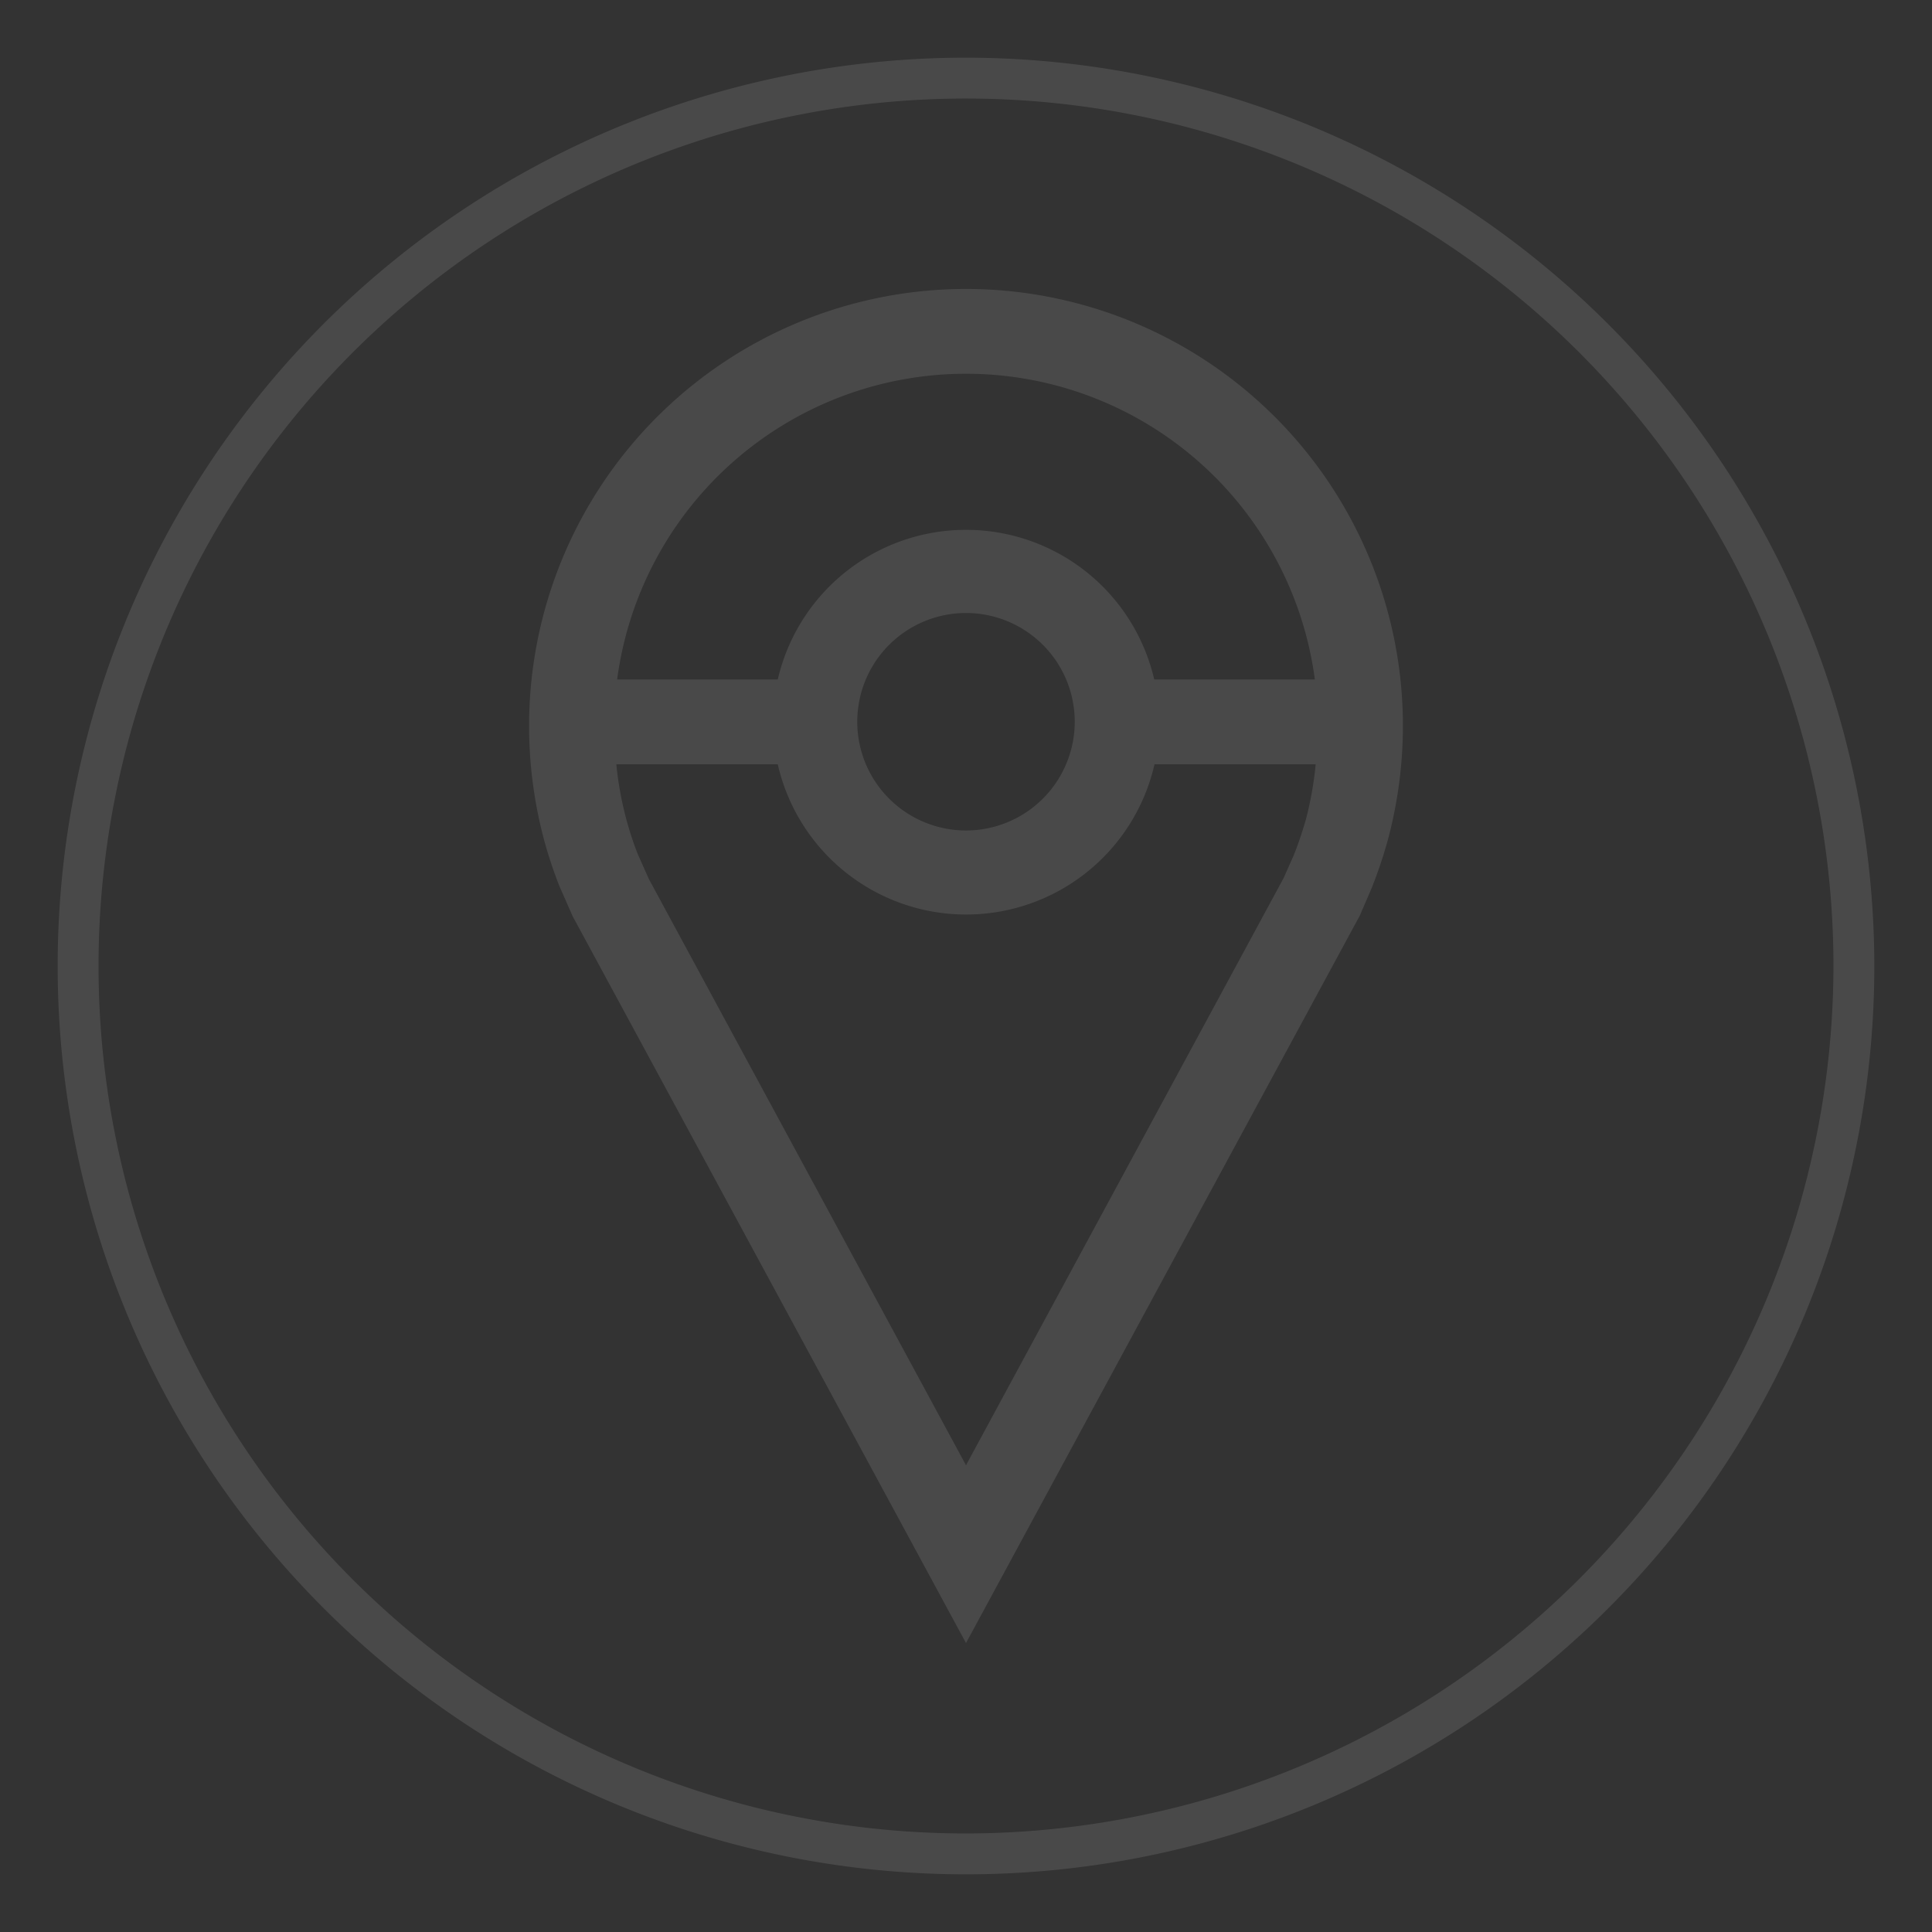 <svg id="Capa_1" data-name="Capa 1" xmlns="http://www.w3.org/2000/svg" viewBox="0 0 70 70"><rect x="0" y="0" width="70" height="70" fill="#333333" stroke="none"/><defs><style>.cls-1{opacity:0.11;}.cls-2{fill:#fff;}</style></defs><g class="cls-1"><path class="cls-2" d="M35,10.47A15.83,15.83,0,0,0,19.17,26.3a16,16,0,0,0,.57,4.23,16.27,16.27,0,0,0,.53,1.58l.48,1.09L35,59.53,49.27,33.17l.43-1a16.82,16.82,0,0,0,.56-1.65,16,16,0,0,0,.57-4.23A15.83,15.83,0,0,0,35,10.47ZM47.31,29.71c-.13.44-.27.87-.44,1.29l-.36.81L35,53.09,23.51,31.85l-.41-.92a12.31,12.31,0,0,1-.77-3.24h5.85a7,7,0,0,0,13.65,0h5.84A12.57,12.57,0,0,1,47.31,29.71ZM31.06,26.15A3.94,3.94,0,1,1,35,30.09,3.94,3.94,0,0,1,31.06,26.15Zm10.76-1.53a7,7,0,0,0-13.64,0H22.36a12.75,12.75,0,0,1,25.28,0Z"/><path class="cls-2" d="M35,2.09A32.91,32.91,0,1,0,67.91,35,32.94,32.94,0,0,0,35,2.09Zm0,64.34A31.43,31.43,0,1,1,66.43,35,31.47,31.47,0,0,1,35,66.43Z"/></g></svg>